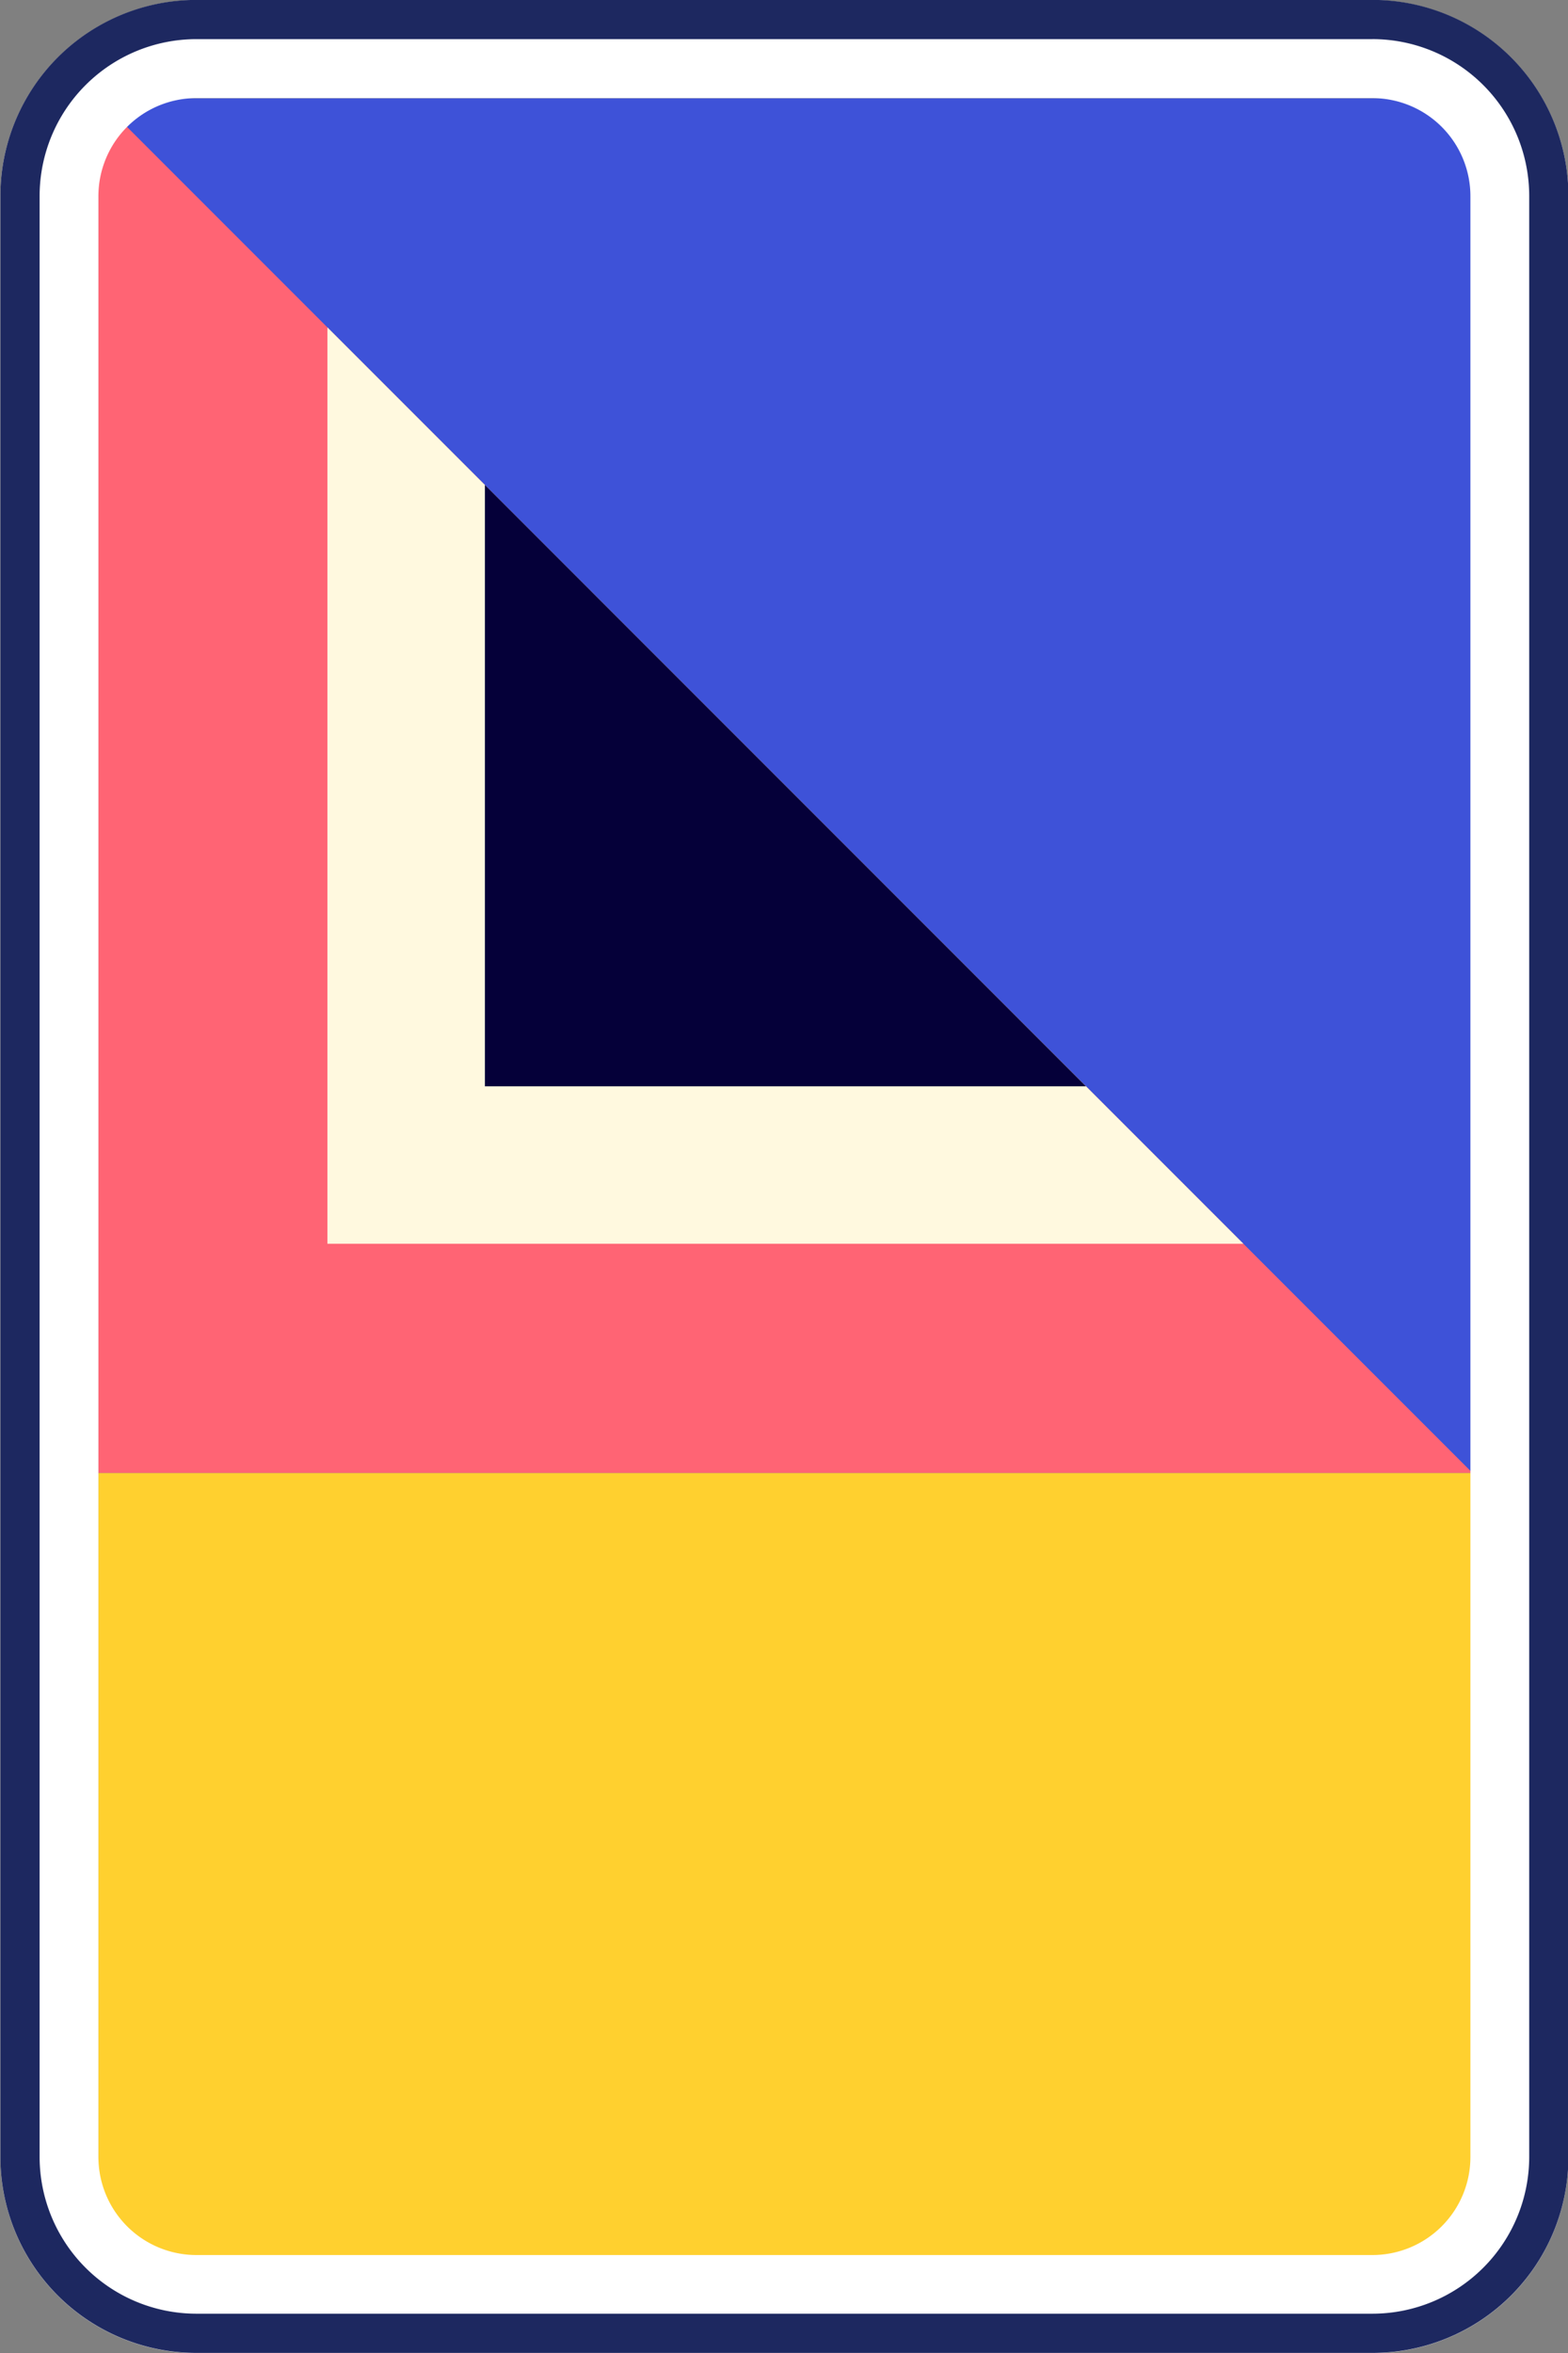<svg id="Layer_1" data-name="Layer 1" xmlns="http://www.w3.org/2000/svg" viewBox="0 0 80 120">
  <rect x="0" y="0" width="80" height="120" fill="#808080" stroke="none"/>
  <defs>
    <style>
      .cls-1 {
        fill: #3e52d8;
      }

      .cls-2 {
        fill: #ffd02f;
      }

      .cls-3 {
        fill: #ff6474;
      }

      .cls-4 {
        fill: #fff9df;
      }

      .cls-5 {
        fill: #050039;
      }

      .cls-6 {
        fill: #fff;
      }

      .cls-7 {
        fill: #1d2860;
      }
    </style>
  </defs>
  <title>back4</title>
  <rect class="cls-1" x="5.021" y="5.013" width="70.102" height="70.102"/>
  <rect class="cls-2" x="5.021" y="75.115" width="70.102" height="41.252"/>
  <polyline class="cls-3" points="5.021 5.014 5.021 75.115 75.123 75.115"/>
  <polyline class="cls-4" points="16.705 16.698 16.705 63.431 63.439 63.431"/>
  <polyline class="cls-5" points="24.74 24.731 24.74 55.4 55.406 55.4"/>
  <g>
    <path class="cls-6" d="M70.025,5.005a5.001,5.001,0,0,1,4.996,4.995V110.01a5.001,5.001,0,0,1-4.996,4.994H10.017a5.001,5.001,0,0,1-4.996-4.994V9.999a5.001,5.001,0,0,1,4.996-4.995H70.025m0-5H10.017A9.995,9.995,0,0,0,.021,9.999V110.01a9.995,9.995,0,0,0,9.996,9.994H70.025a9.995,9.995,0,0,0,9.996-9.994V9.999A9.995,9.995,0,0,0,70.025.005Z"/>
    <path class="cls-7" d="M70.025,1.995A8.004,8.004,0,0,1,78.021,9.99V110.001a8.004,8.004,0,0,1-7.996,7.995H10.017a8.004,8.004,0,0,1-7.996-7.995V9.99a8.004,8.004,0,0,1,7.996-7.994H70.025m0-2H10.017A9.995,9.995,0,0,0,.021,9.99V110.001a9.995,9.995,0,0,0,9.996,9.995H70.025a9.995,9.995,0,0,0,9.996-9.995V9.99A9.995,9.995,0,0,0,70.025-.005Z"/>
  </g>
</svg>
